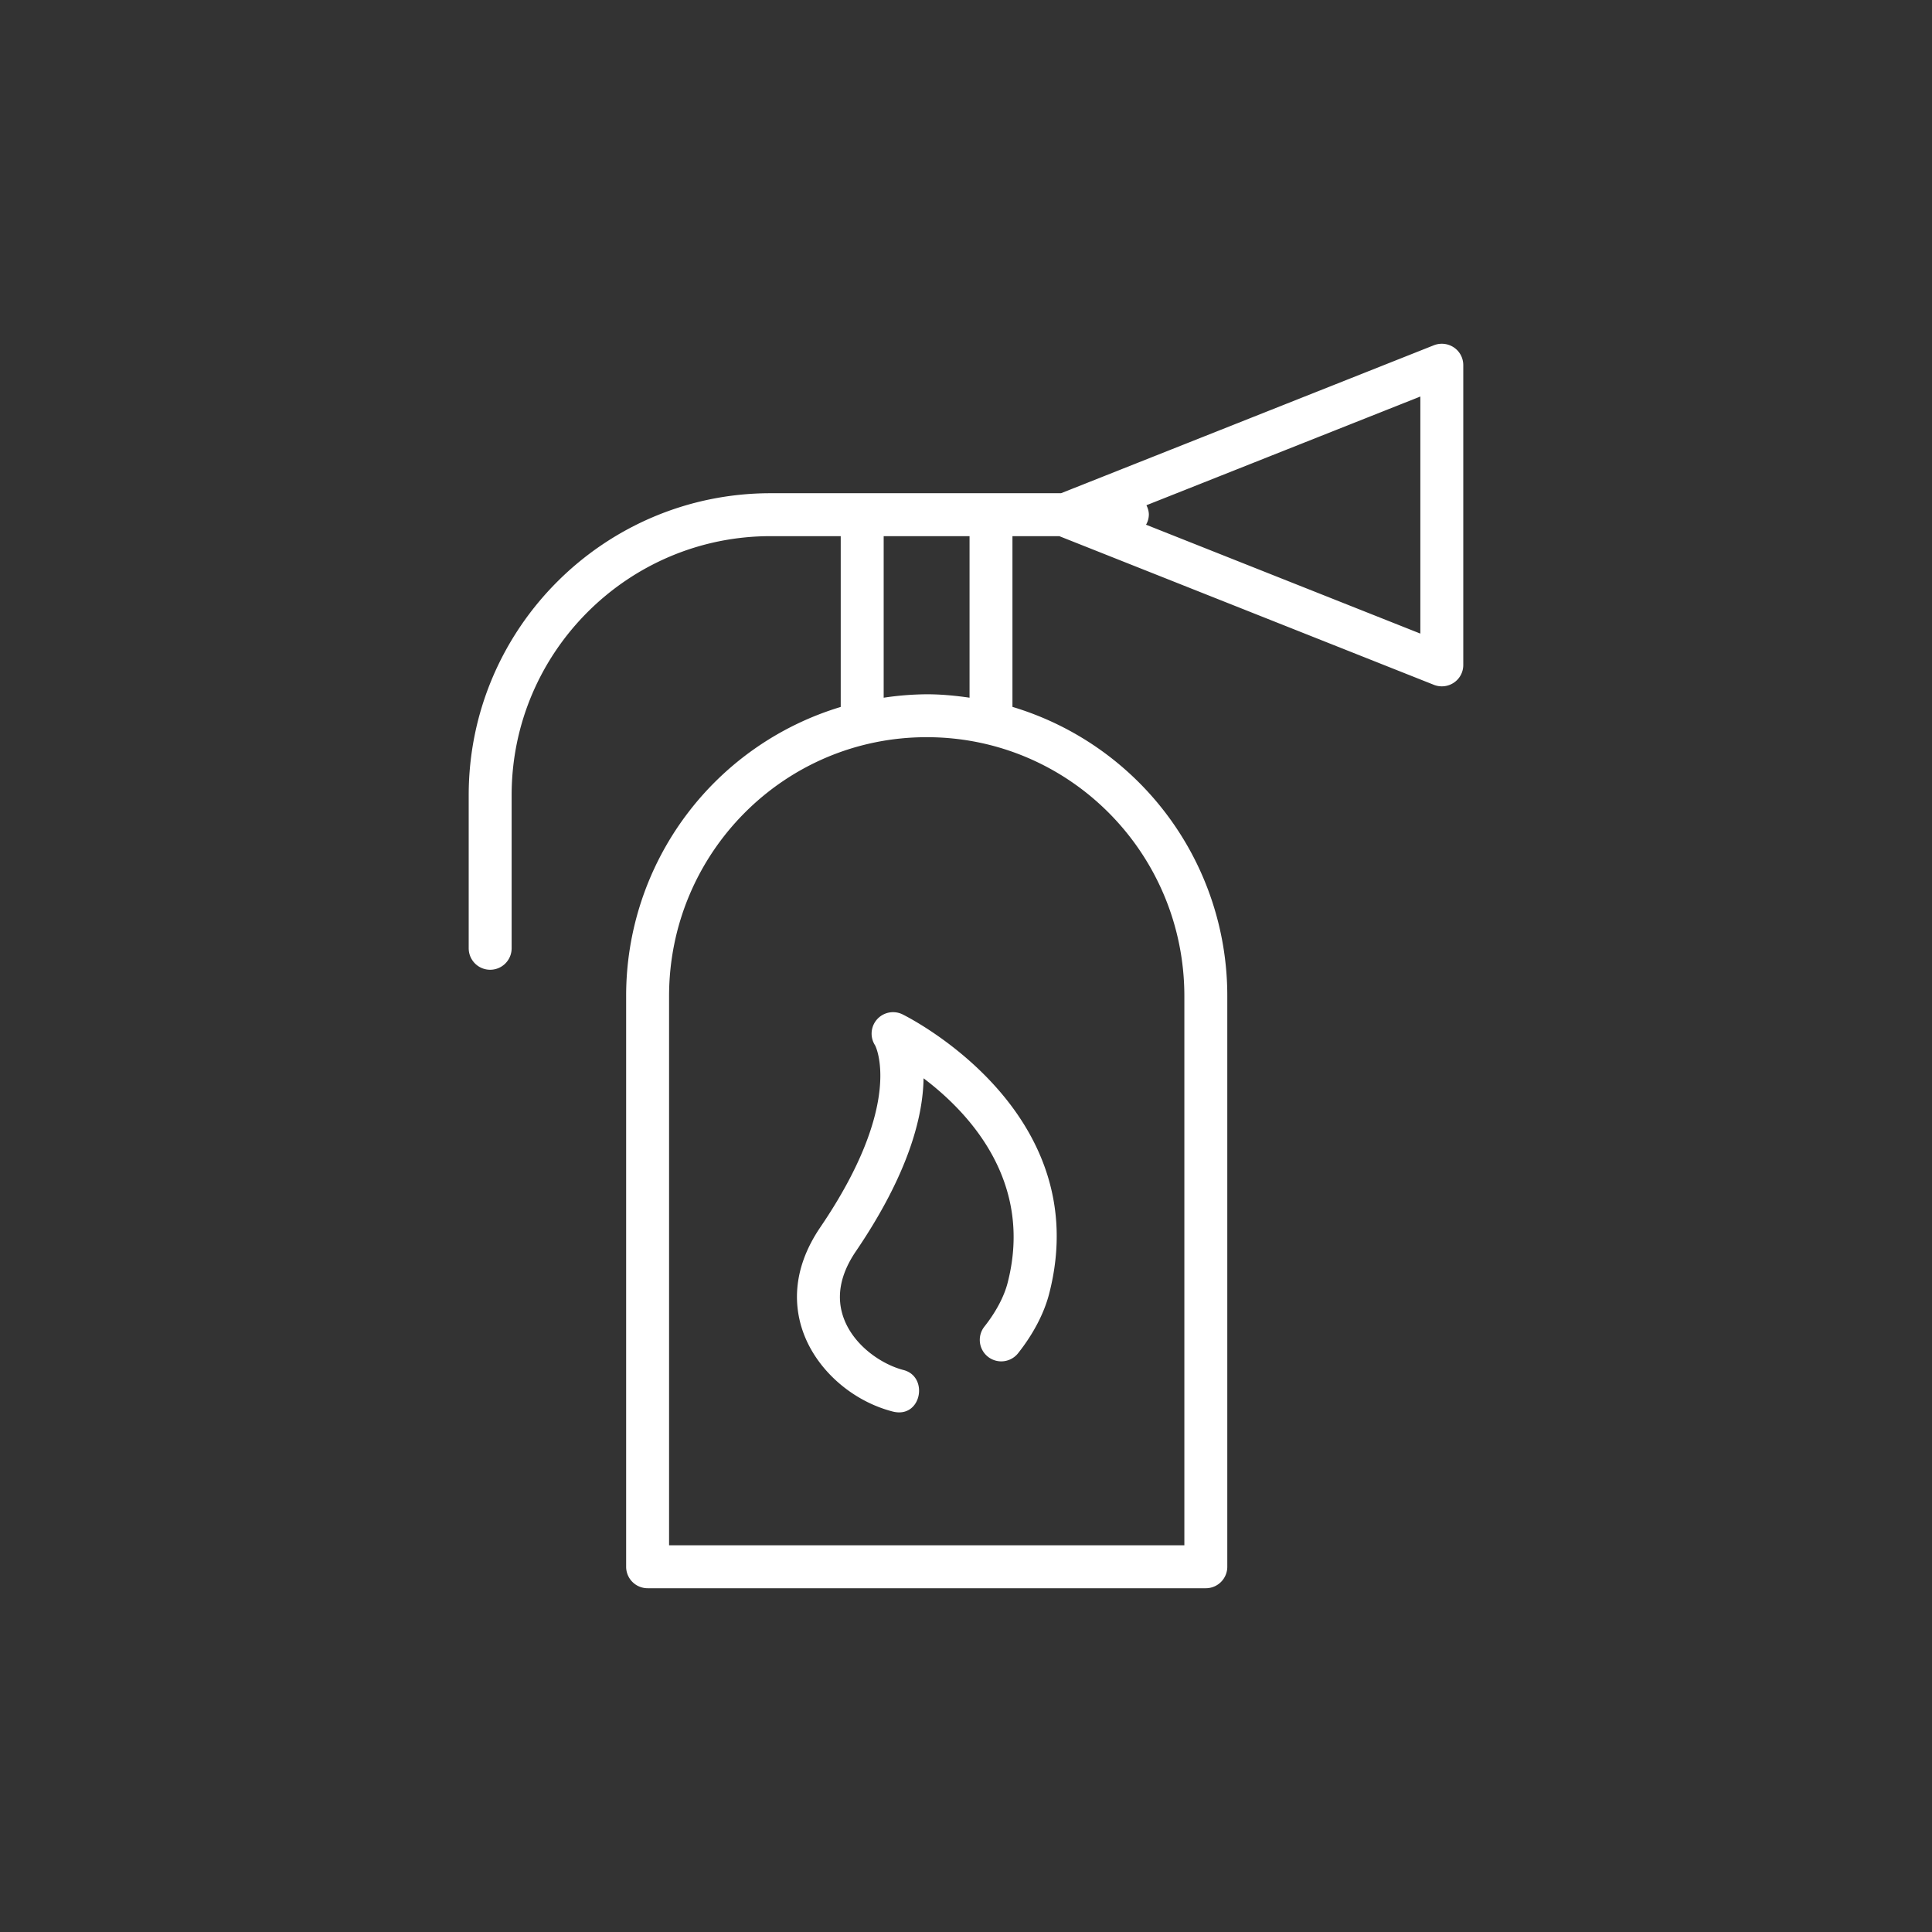 <svg xmlns="http://www.w3.org/2000/svg" width="90" height="90" viewBox="0 0 90 90"><rect x="0" y="0" width="90" height="90" fill="#333333" stroke="none"/><path fill-rule="evenodd" clip-rule="evenodd" fill="#FFF" d="M67.727 31.801a1.003 1.003 0 0 1-.933.1l-17.448-6.925h-2.182v7.953a14.05 14.05 0 0 1 10.008 13.477v26.58a1 1 0 0 1-1 1H30.168a1 1 0 0 1-1-1v-26.58a14.052 14.052 0 0 1 9.996-13.474v-7.956h-3.266c-6.652 0-12.064 5.412-12.064 12.064v7.135a1 1 0 0 1-2 0V37.04c0-7.755 6.309-14.064 14.064-14.064h13.529l17.367-6.892a1.01 1.01 0 0 1 .932.1.99.99 0 0 1 .439.822V30.98a.986.986 0 0 1-.438.821zM31.168 46.406v25.58h24.004v-25.58c0-6.653-5.35-12.065-12.002-12.065-6.652.001-12.002 5.413-12.002 12.065zm13.997-21.43h-4v7.526a14.1 14.1 0 0 1 2.006-.16c.679 0 1.341.065 1.994.159v-7.525zm21.001-6.505l-12.761 5.065c.067.134.113.28.113.441a.962.962 0 0 1-.131.466l12.778 5.072V18.471zM41.588 65.755c-1.873-.483-3.499-1.904-4.145-3.619-.424-1.125-.634-2.9.773-4.969 3.941-5.797 2.564-8.448 2.548-8.472a1 1 0 0 1 1.269-1.447c.091.043 9.057 4.436 6.841 13.019-.236.915-.737 1.873-1.447 2.771a1 1 0 0 1-1.569-1.241c.531-.67.914-1.391 1.079-2.029 1.221-4.729-1.798-7.939-3.914-9.537-.025 1.759-.677 4.418-3.154 8.062-.742 1.091-.929 2.148-.555 3.14.48 1.272 1.773 2.129 2.771 2.387 1.199.305.839 2.275-.497 1.935z"/></svg>